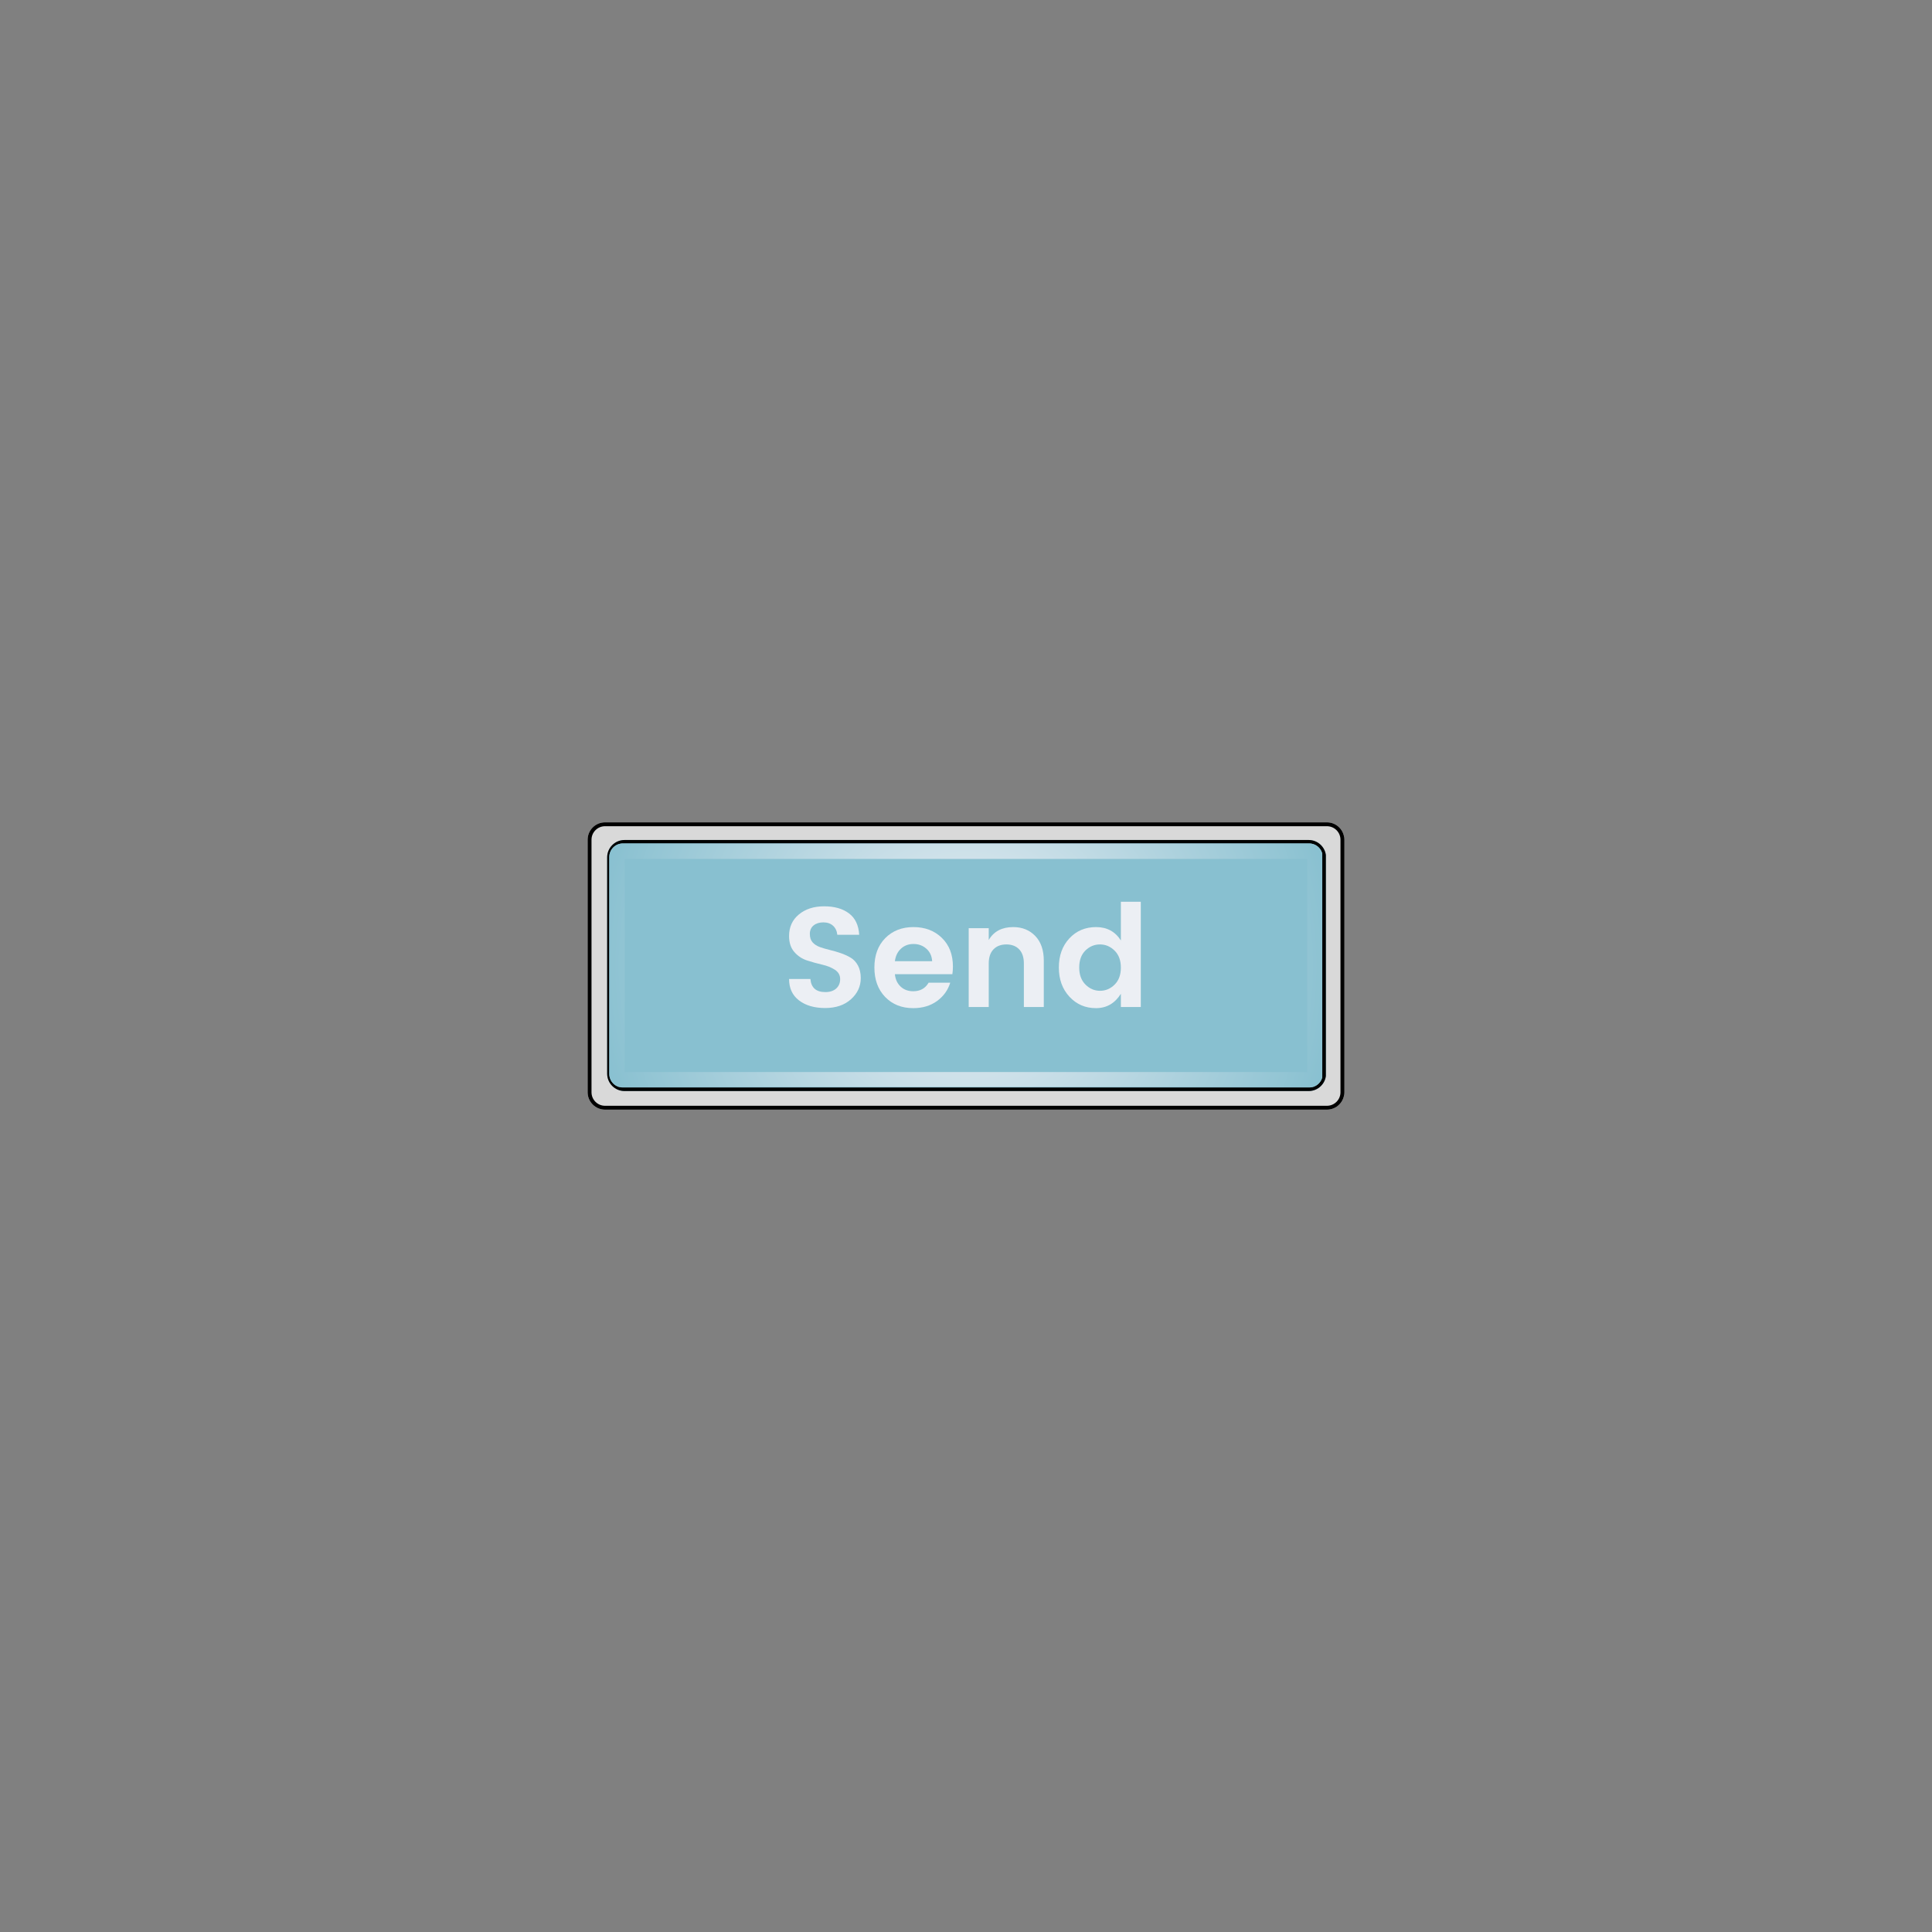 <svg xmlns="http://www.w3.org/2000/svg" xmlns:xlink="http://www.w3.org/1999/xlink" width="1000" zoomAndPan="magnify" viewBox="0 0 750 750" height="1000" preserveAspectRatio="xMidYMid meet" version="1.0"><rect x="0" y="0" width="750" height="750" fill="#808080" stroke="none"/><defs><g/><clipPath id="7fcf116311"><path d="M 228.117 319.234 L 522 319.234 L 522 430.766 L 228.117 430.766 Z M 228.117 319.234 " clip-rule="nonzero"/></clipPath><clipPath id="3cf5ec811c"><path d="M 234.867 319.234 L 515.133 319.234 C 518.859 319.234 521.883 322.254 521.883 325.984 L 521.883 424.016 C 521.883 427.746 518.859 430.766 515.133 430.766 L 234.867 430.766 C 231.141 430.766 228.117 427.746 228.117 424.016 L 228.117 325.984 C 228.117 322.254 231.141 319.234 234.867 319.234 Z M 234.867 319.234 " clip-rule="nonzero"/></clipPath><clipPath id="42d20c31c6"><path d="M 228.117 319.234 L 522 319.234 L 522 430.984 L 228.117 430.984 Z M 228.117 319.234 " clip-rule="nonzero"/></clipPath><clipPath id="737b3445b3"><path d="M 234.871 319.234 L 515.121 319.234 C 518.848 319.234 521.871 322.254 521.871 325.984 L 521.871 424.012 C 521.871 427.738 518.848 430.762 515.121 430.762 L 234.871 430.762 C 231.145 430.762 228.121 427.738 228.121 424.012 L 228.121 325.984 C 228.121 322.254 231.145 319.234 234.871 319.234 Z M 234.871 319.234 " clip-rule="nonzero"/></clipPath><clipPath id="78fe5c16fa"><path d="M 235.699 326.086 L 515 326.086 L 515 423.551 L 235.699 423.551 Z M 235.699 326.086 " clip-rule="nonzero"/></clipPath><clipPath id="cc3e661565"><path d="M 242.449 326.086 L 508.027 326.086 C 511.754 326.086 514.777 329.105 514.777 332.836 L 514.777 416.801 C 514.777 420.527 511.754 423.551 508.027 423.551 L 242.449 423.551 C 238.723 423.551 235.699 420.527 235.699 416.801 L 235.699 332.836 C 235.699 329.105 238.723 326.086 242.449 326.086 Z M 242.449 326.086 " clip-rule="nonzero"/></clipPath><clipPath id="865a91e682"><path d="M 235.699 326.086 L 514.699 326.086 L 514.699 423.586 L 235.699 423.586 Z M 235.699 326.086 " clip-rule="nonzero"/></clipPath><clipPath id="3fdae6cce1"><path d="M 242.449 326.086 L 508.023 326.086 C 511.75 326.086 514.77 329.105 514.77 332.836 L 514.77 416.801 C 514.77 420.527 511.75 423.547 508.023 423.547 L 242.449 423.547 C 238.723 423.547 235.699 420.527 235.699 416.801 L 235.699 332.836 C 235.699 329.105 238.723 326.086 242.449 326.086 Z M 242.449 326.086 " clip-rule="nonzero"/></clipPath><clipPath id="83607e88ce"><path d="M 236.527 327.434 L 513.68 327.434 L 513.68 422.16 L 236.527 422.16 Z M 236.527 327.434 " clip-rule="nonzero"/></clipPath><clipPath id="4223142e37"><path d="M 241.777 327.434 L 508.223 327.434 C 511.121 327.434 513.473 329.785 513.473 332.684 L 513.473 416.91 C 513.473 419.812 511.121 422.16 508.223 422.16 L 241.777 422.16 C 238.879 422.16 236.527 419.812 236.527 416.91 L 236.527 332.684 C 236.527 329.785 238.879 327.434 241.777 327.434 Z M 241.777 327.434 " clip-rule="nonzero"/></clipPath><clipPath id="a622f22018"><path d="M 236.531 327.434 L 513.277 327.434 L 513.277 421.934 L 236.531 421.934 Z M 236.531 327.434 " clip-rule="nonzero"/></clipPath><clipPath id="01b7ff08eb"><path d="M 241.781 327.434 L 508.211 327.434 C 511.113 327.434 513.461 329.785 513.461 332.684 L 513.461 416.906 C 513.461 419.809 511.113 422.156 508.211 422.156 L 241.781 422.156 C 238.883 422.156 236.531 419.809 236.531 416.906 L 236.531 332.684 C 236.531 329.785 238.883 327.434 241.781 327.434 Z M 241.781 327.434 " clip-rule="nonzero"/></clipPath><radialGradient gradientTransform="matrix(1.333, 0, 0, 1.333, 0, 0)" gradientUnits="userSpaceOnUse" r="146.343" cx="138.468" id="dec7be6298" cy="47.361" fx="138.468" fy="47.361"><stop stop-opacity="1" stop-color="rgb(92.346%, 93.628%, 95.644%)" offset="0"/><stop stop-opacity="1" stop-color="rgb(92.116%, 93.52%, 95.561%)" offset="0.008"/><stop stop-opacity="1" stop-color="rgb(91.963%, 93.446%, 95.506%)" offset="0.012"/><stop stop-opacity="1" stop-color="rgb(91.811%, 93.375%, 95.451%)" offset="0.016"/><stop stop-opacity="1" stop-color="rgb(91.656%, 93.303%, 95.396%)" offset="0.02"/><stop stop-opacity="1" stop-color="rgb(91.504%, 93.231%, 95.341%)" offset="0.023"/><stop stop-opacity="1" stop-color="rgb(91.35%, 93.159%, 95.287%)" offset="0.027"/><stop stop-opacity="1" stop-color="rgb(91.197%, 93.088%, 95.232%)" offset="0.031"/><stop stop-opacity="1" stop-color="rgb(91.045%, 93.016%, 95.175%)" offset="0.035"/><stop stop-opacity="1" stop-color="rgb(90.891%, 92.944%, 95.12%)" offset="0.039"/><stop stop-opacity="1" stop-color="rgb(90.738%, 92.873%, 95.065%)" offset="0.043"/><stop stop-opacity="1" stop-color="rgb(90.585%, 92.799%, 95.01%)" offset="0.047"/><stop stop-opacity="1" stop-color="rgb(90.431%, 92.728%, 94.955%)" offset="0.051"/><stop stop-opacity="1" stop-color="rgb(90.279%, 92.656%, 94.901%)" offset="0.055"/><stop stop-opacity="1" stop-color="rgb(90.126%, 92.584%, 94.846%)" offset="0.059"/><stop stop-opacity="1" stop-color="rgb(89.972%, 92.513%, 94.791%)" offset="0.062"/><stop stop-opacity="1" stop-color="rgb(89.819%, 92.441%, 94.736%)" offset="0.066"/><stop stop-opacity="1" stop-color="rgb(89.667%, 92.369%, 94.681%)" offset="0.07"/><stop stop-opacity="1" stop-color="rgb(89.513%, 92.297%, 94.626%)" offset="0.074"/><stop stop-opacity="1" stop-color="rgb(89.36%, 92.226%, 94.569%)" offset="0.078"/><stop stop-opacity="1" stop-color="rgb(89.207%, 92.154%, 94.514%)" offset="0.082"/><stop stop-opacity="1" stop-color="rgb(89.053%, 92.081%, 94.46%)" offset="0.086"/><stop stop-opacity="1" stop-color="rgb(88.901%, 92.009%, 94.405%)" offset="0.09"/><stop stop-opacity="1" stop-color="rgb(88.748%, 91.937%, 94.35%)" offset="0.094"/><stop stop-opacity="1" stop-color="rgb(88.594%, 91.866%, 94.295%)" offset="0.098"/><stop stop-opacity="1" stop-color="rgb(88.441%, 91.794%, 94.24%)" offset="0.102"/><stop stop-opacity="1" stop-color="rgb(88.287%, 91.722%, 94.185%)" offset="0.105"/><stop stop-opacity="1" stop-color="rgb(88.135%, 91.65%, 94.13%)" offset="0.109"/><stop stop-opacity="1" stop-color="rgb(87.982%, 91.579%, 94.075%)" offset="0.113"/><stop stop-opacity="1" stop-color="rgb(87.828%, 91.507%, 94.019%)" offset="0.117"/><stop stop-opacity="1" stop-color="rgb(87.675%, 91.435%, 93.964%)" offset="0.121"/><stop stop-opacity="1" stop-color="rgb(87.523%, 91.362%, 93.909%)" offset="0.125"/><stop stop-opacity="1" stop-color="rgb(87.369%, 91.29%, 93.854%)" offset="0.129"/><stop stop-opacity="1" stop-color="rgb(87.216%, 91.219%, 93.799%)" offset="0.133"/><stop stop-opacity="1" stop-color="rgb(87.064%, 91.147%, 93.744%)" offset="0.137"/><stop stop-opacity="1" stop-color="rgb(86.909%, 91.075%, 93.689%)" offset="0.141"/><stop stop-opacity="1" stop-color="rgb(86.757%, 91.003%, 93.634%)" offset="0.145"/><stop stop-opacity="1" stop-color="rgb(86.604%, 90.932%, 93.579%)" offset="0.148"/><stop stop-opacity="1" stop-color="rgb(86.45%, 90.86%, 93.524%)" offset="0.152"/><stop stop-opacity="1" stop-color="rgb(86.298%, 90.788%, 93.469%)" offset="0.156"/><stop stop-opacity="1" stop-color="rgb(86.145%, 90.715%, 93.413%)" offset="0.16"/><stop stop-opacity="1" stop-color="rgb(85.991%, 90.643%, 93.358%)" offset="0.164"/><stop stop-opacity="1" stop-color="rgb(85.838%, 90.572%, 93.303%)" offset="0.168"/><stop stop-opacity="1" stop-color="rgb(85.684%, 90.5%, 93.248%)" offset="0.172"/><stop stop-opacity="1" stop-color="rgb(85.532%, 90.428%, 93.193%)" offset="0.176"/><stop stop-opacity="1" stop-color="rgb(85.379%, 90.356%, 93.138%)" offset="0.18"/><stop stop-opacity="1" stop-color="rgb(85.225%, 90.285%, 93.083%)" offset="0.184"/><stop stop-opacity="1" stop-color="rgb(85.072%, 90.213%, 93.028%)" offset="0.188"/><stop stop-opacity="1" stop-color="rgb(84.92%, 90.141%, 92.973%)" offset="0.191"/><stop stop-opacity="1" stop-color="rgb(84.766%, 90.07%, 92.918%)" offset="0.195"/><stop stop-opacity="1" stop-color="rgb(84.613%, 89.996%, 92.862%)" offset="0.199"/><stop stop-opacity="1" stop-color="rgb(84.46%, 89.925%, 92.807%)" offset="0.203"/><stop stop-opacity="1" stop-color="rgb(84.306%, 89.853%, 92.752%)" offset="0.207"/><stop stop-opacity="1" stop-color="rgb(84.154%, 89.781%, 92.697%)" offset="0.211"/><stop stop-opacity="1" stop-color="rgb(84.001%, 89.709%, 92.642%)" offset="0.215"/><stop stop-opacity="1" stop-color="rgb(83.847%, 89.638%, 92.587%)" offset="0.219"/><stop stop-opacity="1" stop-color="rgb(83.694%, 89.566%, 92.532%)" offset="0.223"/><stop stop-opacity="1" stop-color="rgb(83.542%, 89.494%, 92.477%)" offset="0.227"/><stop stop-opacity="1" stop-color="rgb(83.388%, 89.423%, 92.422%)" offset="0.23"/><stop stop-opacity="1" stop-color="rgb(83.235%, 89.349%, 92.368%)" offset="0.234"/><stop stop-opacity="1" stop-color="rgb(83.081%, 89.278%, 92.313%)" offset="0.238"/><stop stop-opacity="1" stop-color="rgb(82.928%, 89.206%, 92.256%)" offset="0.242"/><stop stop-opacity="1" stop-color="rgb(82.776%, 89.134%, 92.201%)" offset="0.246"/><stop stop-opacity="1" stop-color="rgb(82.622%, 89.062%, 92.146%)" offset="0.25"/><stop stop-opacity="1" stop-color="rgb(82.393%, 88.956%, 92.064%)" offset="0.254"/><stop stop-opacity="1" stop-color="rgb(82.086%, 88.812%, 91.954%)" offset="0.262"/><stop stop-opacity="1" stop-color="rgb(81.779%, 88.667%, 91.844%)" offset="0.27"/><stop stop-opacity="1" stop-color="rgb(81.474%, 88.524%, 91.733%)" offset="0.277"/><stop stop-opacity="1" stop-color="rgb(81.168%, 88.38%, 91.623%)" offset="0.285"/><stop stop-opacity="1" stop-color="rgb(80.861%, 88.237%, 91.513%)" offset="0.293"/><stop stop-opacity="1" stop-color="rgb(80.554%, 88.094%, 91.403%)" offset="0.301"/><stop stop-opacity="1" stop-color="rgb(80.249%, 87.949%, 91.293%)" offset="0.309"/><stop stop-opacity="1" stop-color="rgb(79.942%, 87.805%, 91.182%)" offset="0.316"/><stop stop-opacity="1" stop-color="rgb(79.636%, 87.662%, 91.072%)" offset="0.324"/><stop stop-opacity="1" stop-color="rgb(79.33%, 87.518%, 90.962%)" offset="0.332"/><stop stop-opacity="1" stop-color="rgb(79.024%, 87.373%, 90.852%)" offset="0.34"/><stop stop-opacity="1" stop-color="rgb(78.717%, 87.23%, 90.742%)" offset="0.348"/><stop stop-opacity="1" stop-color="rgb(78.412%, 87.086%, 90.633%)" offset="0.355"/><stop stop-opacity="1" stop-color="rgb(78.105%, 86.943%, 90.521%)" offset="0.363"/><stop stop-opacity="1" stop-color="rgb(77.798%, 86.8%, 90.411%)" offset="0.371"/><stop stop-opacity="1" stop-color="rgb(77.492%, 86.655%, 90.302%)" offset="0.379"/><stop stop-opacity="1" stop-color="rgb(77.187%, 86.511%, 90.192%)" offset="0.387"/><stop stop-opacity="1" stop-color="rgb(76.88%, 86.368%, 90.082%)" offset="0.395"/><stop stop-opacity="1" stop-color="rgb(76.573%, 86.224%, 89.97%)" offset="0.402"/><stop stop-opacity="1" stop-color="rgb(76.268%, 86.081%, 89.861%)" offset="0.41"/><stop stop-opacity="1" stop-color="rgb(75.961%, 85.936%, 89.751%)" offset="0.418"/><stop stop-opacity="1" stop-color="rgb(75.655%, 85.793%, 89.641%)" offset="0.426"/><stop stop-opacity="1" stop-color="rgb(75.349%, 85.649%, 89.531%)" offset="0.434"/><stop stop-opacity="1" stop-color="rgb(75.043%, 85.506%, 89.42%)" offset="0.441"/><stop stop-opacity="1" stop-color="rgb(74.736%, 85.362%, 89.31%)" offset="0.449"/><stop stop-opacity="1" stop-color="rgb(74.429%, 85.217%, 89.2%)" offset="0.457"/><stop stop-opacity="1" stop-color="rgb(74.124%, 85.074%, 89.09%)" offset="0.465"/><stop stop-opacity="1" stop-color="rgb(73.817%, 84.93%, 88.98%)" offset="0.473"/><stop stop-opacity="1" stop-color="rgb(73.511%, 84.787%, 88.869%)" offset="0.48"/><stop stop-opacity="1" stop-color="rgb(73.206%, 84.644%, 88.759%)" offset="0.488"/><stop stop-opacity="1" stop-color="rgb(72.899%, 84.499%, 88.649%)" offset="0.496"/><stop stop-opacity="1" stop-color="rgb(72.67%, 84.39%, 88.567%)" offset="0.504"/><stop stop-opacity="1" stop-color="rgb(72.516%, 84.319%, 88.512%)" offset="0.508"/><stop stop-opacity="1" stop-color="rgb(72.363%, 84.247%, 88.457%)" offset="0.512"/><stop stop-opacity="1" stop-color="rgb(72.209%, 84.175%, 88.402%)" offset="0.516"/><stop stop-opacity="1" stop-color="rgb(72.057%, 84.103%, 88.347%)" offset="0.52"/><stop stop-opacity="1" stop-color="rgb(71.904%, 84.032%, 88.29%)" offset="0.523"/><stop stop-opacity="1" stop-color="rgb(71.75%, 83.96%, 88.235%)" offset="0.527"/><stop stop-opacity="1" stop-color="rgb(71.597%, 83.888%, 88.181%)" offset="0.531"/><stop stop-opacity="1" stop-color="rgb(71.445%, 83.815%, 88.126%)" offset="0.535"/><stop stop-opacity="1" stop-color="rgb(71.291%, 83.743%, 88.071%)" offset="0.539"/><stop stop-opacity="1" stop-color="rgb(71.138%, 83.672%, 88.016%)" offset="0.543"/><stop stop-opacity="1" stop-color="rgb(70.985%, 83.6%, 87.961%)" offset="0.547"/><stop stop-opacity="1" stop-color="rgb(70.831%, 83.528%, 87.906%)" offset="0.551"/><stop stop-opacity="1" stop-color="rgb(70.679%, 83.456%, 87.851%)" offset="0.555"/><stop stop-opacity="1" stop-color="rgb(70.526%, 83.385%, 87.796%)" offset="0.559"/><stop stop-opacity="1" stop-color="rgb(70.372%, 83.313%, 87.741%)" offset="0.562"/><stop stop-opacity="1" stop-color="rgb(70.219%, 83.241%, 87.685%)" offset="0.566"/><stop stop-opacity="1" stop-color="rgb(70.067%, 83.17%, 87.63%)" offset="0.57"/><stop stop-opacity="1" stop-color="rgb(69.913%, 83.096%, 87.575%)" offset="0.574"/><stop stop-opacity="1" stop-color="rgb(69.76%, 83.025%, 87.52%)" offset="0.578"/><stop stop-opacity="1" stop-color="rgb(69.608%, 82.953%, 87.465%)" offset="0.582"/><stop stop-opacity="1" stop-color="rgb(69.453%, 82.881%, 87.41%)" offset="0.586"/><stop stop-opacity="1" stop-color="rgb(69.301%, 82.809%, 87.355%)" offset="0.59"/><stop stop-opacity="1" stop-color="rgb(69.147%, 82.738%, 87.3%)" offset="0.594"/><stop stop-opacity="1" stop-color="rgb(68.994%, 82.666%, 87.245%)" offset="0.598"/><stop stop-opacity="1" stop-color="rgb(68.842%, 82.594%, 87.19%)" offset="0.602"/><stop stop-opacity="1" stop-color="rgb(68.687%, 82.523%, 87.134%)" offset="0.605"/><stop stop-opacity="1" stop-color="rgb(68.535%, 82.451%, 87.079%)" offset="0.609"/><stop stop-opacity="1" stop-color="rgb(68.382%, 82.378%, 87.024%)" offset="0.613"/><stop stop-opacity="1" stop-color="rgb(68.228%, 82.306%, 86.969%)" offset="0.617"/><stop stop-opacity="1" stop-color="rgb(68.076%, 82.234%, 86.914%)" offset="0.621"/><stop stop-opacity="1" stop-color="rgb(67.923%, 82.162%, 86.859%)" offset="0.625"/><stop stop-opacity="1" stop-color="rgb(67.693%, 82.056%, 86.777%)" offset="0.629"/><stop stop-opacity="1" stop-color="rgb(67.386%, 81.912%, 86.667%)" offset="0.637"/><stop stop-opacity="1" stop-color="rgb(67.081%, 81.767%, 86.555%)" offset="0.645"/><stop stop-opacity="1" stop-color="rgb(66.774%, 81.624%, 86.446%)" offset="0.652"/><stop stop-opacity="1" stop-color="rgb(66.467%, 81.48%, 86.336%)" offset="0.66"/><stop stop-opacity="1" stop-color="rgb(66.161%, 81.337%, 86.226%)" offset="0.668"/><stop stop-opacity="1" stop-color="rgb(65.855%, 81.194%, 86.116%)" offset="0.676"/><stop stop-opacity="1" stop-color="rgb(65.549%, 81.049%, 86.005%)" offset="0.684"/><stop stop-opacity="1" stop-color="rgb(65.242%, 80.905%, 85.895%)" offset="0.691"/><stop stop-opacity="1" stop-color="rgb(64.937%, 80.762%, 85.785%)" offset="0.699"/><stop stop-opacity="1" stop-color="rgb(64.63%, 80.618%, 85.675%)" offset="0.707"/><stop stop-opacity="1" stop-color="rgb(64.323%, 80.473%, 85.565%)" offset="0.715"/><stop stop-opacity="1" stop-color="rgb(64.017%, 80.33%, 85.455%)" offset="0.723"/><stop stop-opacity="1" stop-color="rgb(63.712%, 80.186%, 85.344%)" offset="0.73"/><stop stop-opacity="1" stop-color="rgb(63.405%, 80.043%, 85.234%)" offset="0.738"/><stop stop-opacity="1" stop-color="rgb(63.098%, 79.9%, 85.124%)" offset="0.746"/><stop stop-opacity="1" stop-color="rgb(62.869%, 79.791%, 85.042%)" offset="0.754"/><stop stop-opacity="1" stop-color="rgb(62.717%, 79.72%, 84.987%)" offset="0.758"/><stop stop-opacity="1" stop-color="rgb(62.563%, 79.646%, 84.932%)" offset="0.762"/><stop stop-opacity="1" stop-color="rgb(62.41%, 79.575%, 84.877%)" offset="0.766"/><stop stop-opacity="1" stop-color="rgb(62.257%, 79.503%, 84.821%)" offset="0.77"/><stop stop-opacity="1" stop-color="rgb(62.103%, 79.431%, 84.766%)" offset="0.773"/><stop stop-opacity="1" stop-color="rgb(61.951%, 79.359%, 84.711%)" offset="0.777"/><stop stop-opacity="1" stop-color="rgb(61.798%, 79.288%, 84.656%)" offset="0.781"/><stop stop-opacity="1" stop-color="rgb(61.644%, 79.216%, 84.601%)" offset="0.785"/><stop stop-opacity="1" stop-color="rgb(61.491%, 79.144%, 84.546%)" offset="0.789"/><stop stop-opacity="1" stop-color="rgb(61.337%, 79.073%, 84.491%)" offset="0.793"/><stop stop-opacity="1" stop-color="rgb(61.185%, 79.001%, 84.436%)" offset="0.797"/><stop stop-opacity="1" stop-color="rgb(61.032%, 78.928%, 84.381%)" offset="0.801"/><stop stop-opacity="1" stop-color="rgb(60.878%, 78.856%, 84.326%)" offset="0.805"/><stop stop-opacity="1" stop-color="rgb(60.725%, 78.784%, 84.27%)" offset="0.809"/><stop stop-opacity="1" stop-color="rgb(60.573%, 78.712%, 84.215%)" offset="0.812"/><stop stop-opacity="1" stop-color="rgb(60.342%, 78.606%, 84.132%)" offset="0.816"/><stop stop-opacity="1" stop-color="rgb(60.036%, 78.462%, 84.023%)" offset="0.824"/><stop stop-opacity="1" stop-color="rgb(59.731%, 78.317%, 83.913%)" offset="0.832"/><stop stop-opacity="1" stop-color="rgb(59.424%, 78.174%, 83.803%)" offset="0.84"/><stop stop-opacity="1" stop-color="rgb(59.117%, 78.03%, 83.691%)" offset="0.848"/><stop stop-opacity="1" stop-color="rgb(58.812%, 77.887%, 83.582%)" offset="0.855"/><stop stop-opacity="1" stop-color="rgb(58.505%, 77.744%, 83.472%)" offset="0.863"/><stop stop-opacity="1" stop-color="rgb(58.199%, 77.599%, 83.362%)" offset="0.871"/><stop stop-opacity="1" stop-color="rgb(57.97%, 77.49%, 83.279%)" offset="0.879"/><stop stop-opacity="1" stop-color="rgb(57.816%, 77.419%, 83.224%)" offset="0.883"/><stop stop-opacity="1" stop-color="rgb(57.663%, 77.347%, 83.17%)" offset="0.887"/><stop stop-opacity="1" stop-color="rgb(57.51%, 77.275%, 83.113%)" offset="0.891"/><stop stop-opacity="1" stop-color="rgb(57.356%, 77.203%, 83.058%)" offset="0.895"/><stop stop-opacity="1" stop-color="rgb(57.204%, 77.132%, 83.003%)" offset="0.898"/><stop stop-opacity="1" stop-color="rgb(57.051%, 77.06%, 82.948%)" offset="0.902"/><stop stop-opacity="1" stop-color="rgb(56.897%, 76.988%, 82.893%)" offset="0.906"/><stop stop-opacity="1" stop-color="rgb(56.668%, 76.88%, 82.811%)" offset="0.91"/><stop stop-opacity="1" stop-color="rgb(56.361%, 76.736%, 82.701%)" offset="0.918"/><stop stop-opacity="1" stop-color="rgb(56.055%, 76.593%, 82.591%)" offset="0.926"/><stop stop-opacity="1" stop-color="rgb(55.748%, 76.45%, 82.48%)" offset="0.934"/><stop stop-opacity="1" stop-color="rgb(55.519%, 76.341%, 82.397%)" offset="0.941"/><stop stop-opacity="1" stop-color="rgb(55.367%, 76.27%, 82.343%)" offset="0.945"/><stop stop-opacity="1" stop-color="rgb(55.212%, 76.196%, 82.288%)" offset="0.949"/><stop stop-opacity="1" stop-color="rgb(55.06%, 76.125%, 82.233%)" offset="0.953"/><stop stop-opacity="1" stop-color="rgb(54.829%, 76.018%, 82.15%)" offset="0.957"/><stop stop-opacity="1" stop-color="rgb(54.524%, 75.874%, 82.04%)" offset="0.965"/><stop stop-opacity="1" stop-color="rgb(54.294%, 75.766%, 81.956%)" offset="0.973"/><stop stop-opacity="1" stop-color="rgb(54.141%, 75.694%, 81.902%)" offset="0.977"/><stop stop-opacity="1" stop-color="rgb(53.911%, 75.586%, 81.819%)" offset="0.98"/><stop stop-opacity="1" stop-color="rgb(53.682%, 75.478%, 81.737%)" offset="0.988"/><stop stop-opacity="1" stop-color="rgb(53.452%, 75.371%, 81.654%)" offset="0.992"/><stop stop-opacity="1" stop-color="rgb(53.299%, 75.299%, 81.599%)" offset="1"/></radialGradient></defs><g clip-path="url(#7fcf116311)"><g clip-path="url(#3cf5ec811c)"><path fill="#d9d9d9" d="M 228.117 319.234 L 521.762 319.234 L 521.762 430.766 L 228.117 430.766 Z M 228.117 319.234 " fill-opacity="1" fill-rule="nonzero"/></g></g><g clip-path="url(#42d20c31c6)"><g clip-path="url(#737b3445b3)"><path stroke-linecap="butt" transform="matrix(0.75, 0, 0, 0.75, 228.121, 319.234)" fill="none" stroke-linejoin="miter" d="M 9.001 0.001 L 382.667 0.001 C 387.636 0.001 391.667 4.027 391.667 9.001 L 391.667 139.704 C 391.667 144.673 387.636 148.704 382.667 148.704 L 9.001 148.704 C 4.032 148.704 0.001 144.673 0.001 139.704 L 0.001 9.001 C 0.001 4.027 4.032 0.001 9.001 0.001 Z M 9.001 0.001 " stroke="#000000" stroke-width="4" stroke-opacity="1" stroke-miterlimit="4"/></g></g><g clip-path="url(#78fe5c16fa)"><g clip-path="url(#cc3e661565)"><path fill="#88c0d0" d="M 235.699 326.086 L 514.773 326.086 L 514.773 423.551 L 235.699 423.551 Z M 235.699 326.086 " fill-opacity="1" fill-rule="nonzero"/></g></g><g clip-path="url(#865a91e682)"><g clip-path="url(#3fdae6cce1)"><path stroke-linecap="butt" transform="matrix(0.75, 0, 0, 0.75, 235.701, 326.085)" fill="none" stroke-linejoin="miter" d="M 8.998 0.001 L 363.097 0.001 C 368.065 0.001 372.091 4.027 372.091 9.001 L 372.091 120.954 C 372.091 125.923 368.065 129.949 363.097 129.949 L 8.998 129.949 C 4.029 129.949 -0.002 125.923 -0.002 120.954 L -0.002 9.001 C -0.002 4.027 4.029 0.001 8.998 0.001 Z M 8.998 0.001 " stroke="#000000" stroke-width="4" stroke-opacity="1" stroke-miterlimit="4"/></g></g><g clip-path="url(#83607e88ce)"><g clip-path="url(#4223142e37)"><path fill="#88c0d0" d="M 236.527 327.434 L 513.309 327.434 L 513.309 422.16 L 236.527 422.16 Z M 236.527 327.434 " fill-opacity="1" fill-rule="nonzero"/></g></g><g clip-path="url(#a622f22018)"><g clip-path="url(#01b7ff08eb)"><path stroke-linecap="butt" transform="matrix(0.75, 0, 0, 0.75, 236.531, 327.434)" fill="none" stroke-linejoin="miter" d="M 7 -0.001 L 362.24 -0.001 C 366.109 -0.001 369.24 3.134 369.24 6.999 L 369.24 119.296 C 369.24 123.166 366.109 126.296 362.24 126.296 L 7 126.296 C 3.135 126.296 0 123.166 0 119.296 L 0 6.999 C 0 3.134 3.135 -0.001 7 -0.001 Z M 7 -0.001 " stroke="url(#dec7be6298)" stroke-width="16" stroke-miterlimit="4"/></g></g><g fill="#eceff4" fill-opacity="1"><g transform="translate(303.006, 390.923)"><g><path d="M 16.609 -32.859 C 15.066 -32.859 13.805 -32.461 12.828 -31.672 C 11.859 -30.879 11.375 -29.781 11.375 -28.375 C 11.375 -26.977 11.734 -25.883 12.453 -25.094 C 13.172 -24.301 14.117 -23.691 15.297 -23.266 C 16.473 -22.848 17.758 -22.473 19.156 -22.141 C 20.562 -21.805 21.961 -21.398 23.359 -20.922 C 24.754 -20.441 26.039 -19.852 27.219 -19.156 C 28.395 -18.457 29.344 -17.438 30.062 -16.094 C 30.781 -14.75 31.141 -13.117 31.141 -11.203 C 31.141 -8.035 29.879 -5.312 27.359 -3.031 C 24.836 -0.75 21.488 0.391 17.312 0.391 C 13.133 0.391 9.754 -0.594 7.172 -2.562 C 4.598 -4.531 3.312 -7.301 3.312 -10.875 L 11.594 -10.875 C 11.883 -7.488 13.816 -5.797 17.391 -5.797 C 19.16 -5.797 20.562 -6.254 21.594 -7.172 C 22.625 -8.098 23.141 -9.32 23.141 -10.844 C 23.141 -12.375 22.457 -13.582 21.094 -14.469 C 19.727 -15.352 18.078 -16.016 16.141 -16.453 C 14.211 -16.898 12.273 -17.438 10.328 -18.062 C 8.379 -18.688 6.723 -19.781 5.359 -21.344 C 3.992 -22.906 3.312 -24.973 3.312 -27.547 C 3.312 -31.047 4.582 -33.844 7.125 -35.938 C 9.664 -38.039 12.93 -39.094 16.922 -39.094 C 20.922 -39.094 24.133 -38.18 26.562 -36.359 C 28.988 -34.535 30.312 -31.766 30.531 -28.047 L 22.031 -28.047 C 21.883 -29.523 21.332 -30.695 20.375 -31.562 C 19.414 -32.426 18.16 -32.859 16.609 -32.859 Z M 16.609 -32.859 "/></g></g></g><g fill="#eceff4" fill-opacity="1"><g transform="translate(337.455, 390.923)"><g><path d="M 17.062 0.438 C 12.602 0.438 8.973 -1.004 6.172 -3.891 C 3.379 -6.785 1.984 -10.602 1.984 -15.344 C 1.984 -20.094 3.391 -23.895 6.203 -26.75 C 9.023 -29.602 12.672 -31.031 17.141 -31.031 C 21.617 -31.031 25.289 -29.641 28.156 -26.859 C 31.031 -24.078 32.469 -20.367 32.469 -15.734 C 32.469 -14.672 32.395 -13.676 32.25 -12.75 L 9.938 -12.75 C 10.125 -10.77 10.859 -9.172 12.141 -7.953 C 13.43 -6.734 15.07 -6.125 17.062 -6.125 C 19.75 -6.125 21.738 -7.227 23.031 -9.438 L 31.422 -9.438 C 30.535 -6.531 28.82 -4.156 26.281 -2.312 C 23.738 -0.477 20.664 0.438 17.062 0.438 Z M 24.406 -17.781 C 24.289 -19.801 23.539 -21.422 22.156 -22.641 C 20.781 -23.859 19.117 -24.469 17.172 -24.469 C 15.223 -24.469 13.594 -23.859 12.281 -22.641 C 10.977 -21.422 10.195 -19.801 9.938 -17.781 Z M 24.406 -17.781 "/></g></g></g><g fill="#eceff4" fill-opacity="1"><g transform="translate(371.904, 390.923)"><g><path d="M 11.922 -30.594 L 11.922 -26.016 C 13.879 -29.359 17.047 -31.031 21.422 -31.031 C 24.922 -31.031 27.773 -29.879 29.984 -27.578 C 32.191 -25.273 33.297 -22.082 33.297 -18 L 33.297 0 L 25.562 0 L 25.562 -16.891 C 25.562 -19.285 24.953 -21.117 23.734 -22.391 C 22.523 -23.66 20.867 -24.297 18.766 -24.297 C 16.672 -24.297 15.004 -23.66 13.766 -22.391 C 12.535 -21.117 11.922 -19.285 11.922 -16.891 L 11.922 0 L 4.141 0 L 4.141 -30.594 Z M 11.922 -30.594 "/></g></g></g><g fill="#eceff4" fill-opacity="1"><g transform="translate(409.058, 390.923)"><g><path d="M 23.625 -8.688 C 25.25 -10.289 26.062 -12.492 26.062 -15.297 C 26.062 -18.098 25.25 -20.297 23.625 -21.891 C 22.008 -23.492 20.113 -24.297 17.938 -24.297 C 15.77 -24.297 13.883 -23.504 12.281 -21.922 C 10.688 -20.336 9.891 -18.145 9.891 -15.344 C 9.891 -12.551 10.695 -10.344 12.312 -8.719 C 13.938 -7.102 15.82 -6.297 17.969 -6.297 C 20.125 -6.297 22.008 -7.094 23.625 -8.688 Z M 6.094 -4 C 3.352 -6.969 1.984 -10.75 1.984 -15.344 C 1.984 -19.945 3.344 -23.711 6.062 -26.641 C 8.789 -29.566 12.254 -31.031 16.453 -31.031 C 20.648 -31.031 23.852 -29.301 26.062 -25.844 L 26.062 -40.859 L 33.797 -40.859 L 33.797 0 L 26.062 0 L 26.062 -5.141 C 23.738 -1.422 20.516 0.438 16.391 0.438 C 12.273 0.438 8.844 -1.039 6.094 -4 Z M 6.094 -4 "/></g></g></g></svg>